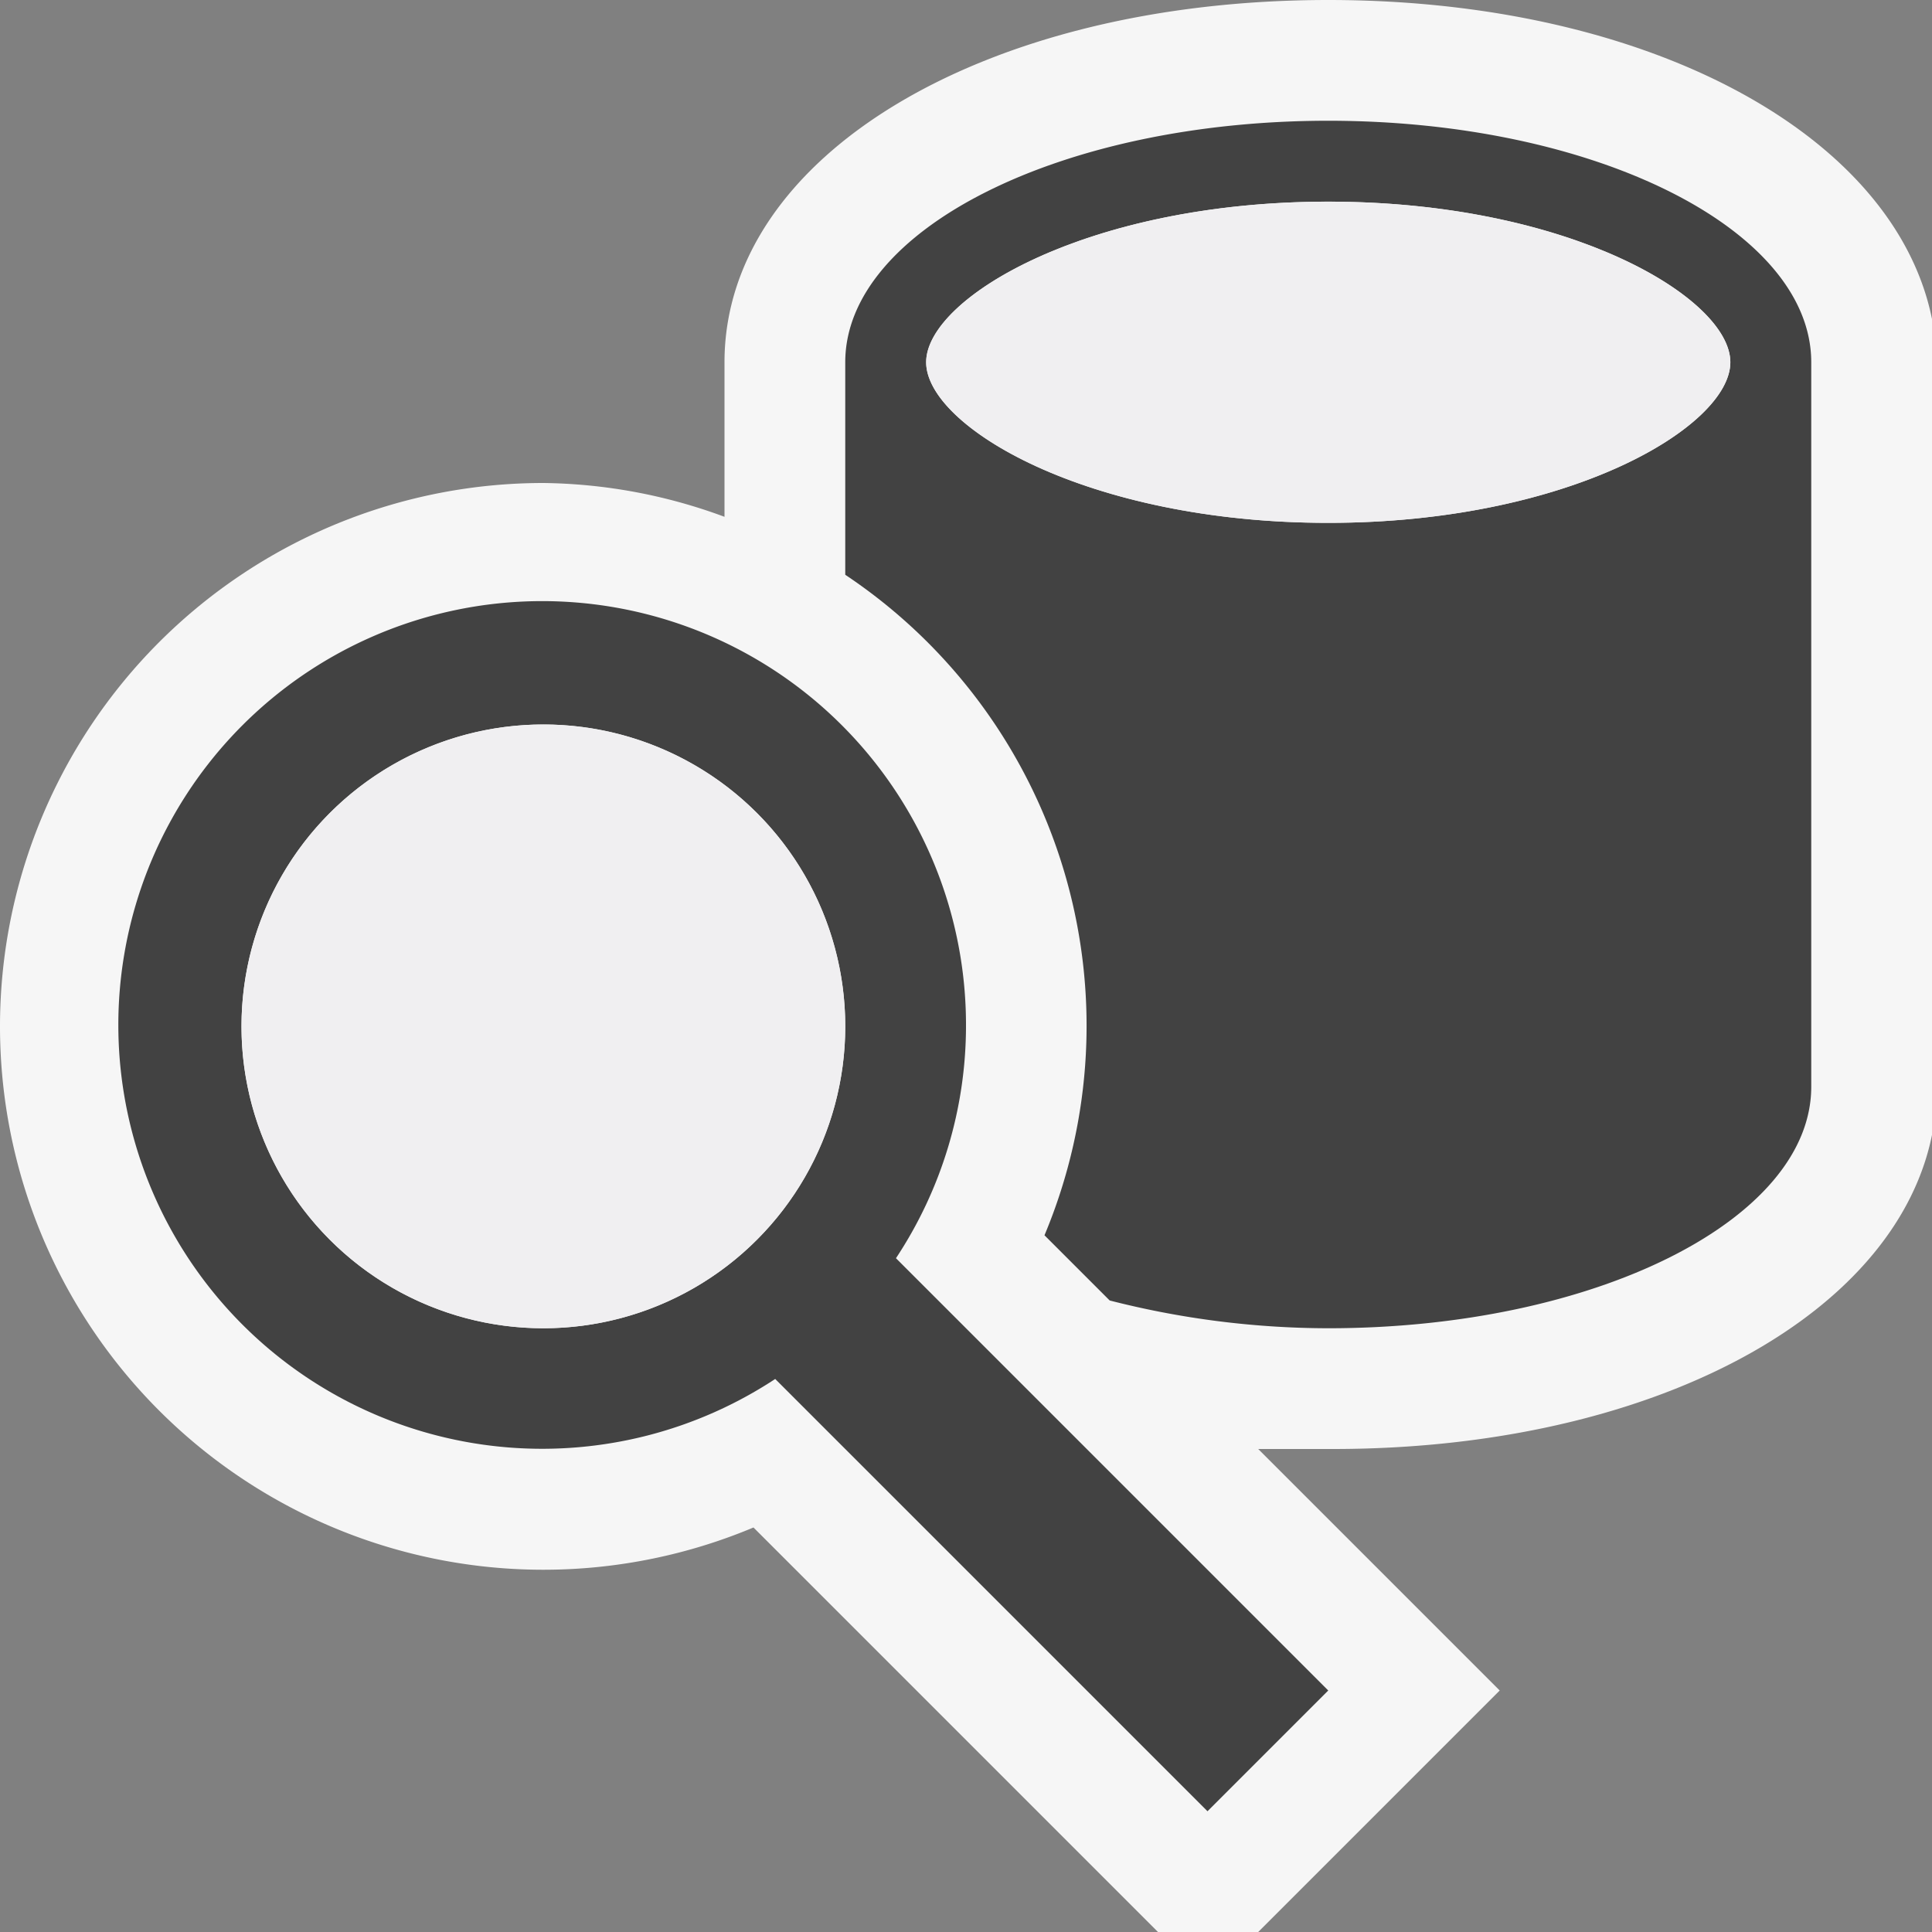 <svg xmlns="http://www.w3.org/2000/svg" id="Icon" width="16" height="16" viewBox="0 0 16 16"><rect x="0" y="0" width="16" height="16" fill="#808080" stroke="none"/><defs><style>.cls-1,.cls-2{fill:#f6f6f6}.cls-1{opacity:0}.cls-3{fill:#424242}.cls-4{fill:#f0eff1}</style></defs><title>DatabaseAuditSpecification_16x</title><rect id="canvas" width="16" height="16" class="cls-1"/><path id="outline" d="M11,0C8.15,0,6,1.29,6,3V4.28A4.45,4.45,0,0,0,4.5,4a4.5,4.5,0,1,0,1.74,8.65L9.59,16h.83l2-2-2-2c.21,0,.41,0,.62,0,2.85,0,5-1.29,5-3V3C16,1.29,13.85,0,11,0Z" class="cls-2"/><g id="iconBG"><path d="M8,8.5a3.51,3.51,0,1,0-1.58,2.92L10,15l1-1L7.42,10.42A3.49,3.49,0,0,0,8,8.5ZM4.5,11A2.5,2.5,0,1,1,7,8.5,2.5,2.5,0,0,1,4.5,11Z" class="cls-3"/><path d="M11,1C8.79,1,7,1.9,7,3V4.76a4.49,4.49,0,0,1,1.65,5.47l.54.54A7.33,7.33,0,0,0,11,11c2.21,0,4-.9,4-2V3C15,1.9,13.21,1,11,1Zm0,3.33c-2,0-3.33-.8-3.33-1.33S9,1.67,11,1.67s3.33.8,3.33,1.33S13,4.33,11,4.33Z" class="cls-3"/></g><g id="iconFG"><circle cx="4.5" cy="8.5" r="2.5" class="cls-4"/><path d="M11,1.67c-2,0-3.33.8-3.33,1.33S9,4.33,11,4.33s3.33-.8,3.33-1.33S13,1.67,11,1.67Z" class="cls-4"/></g></svg>